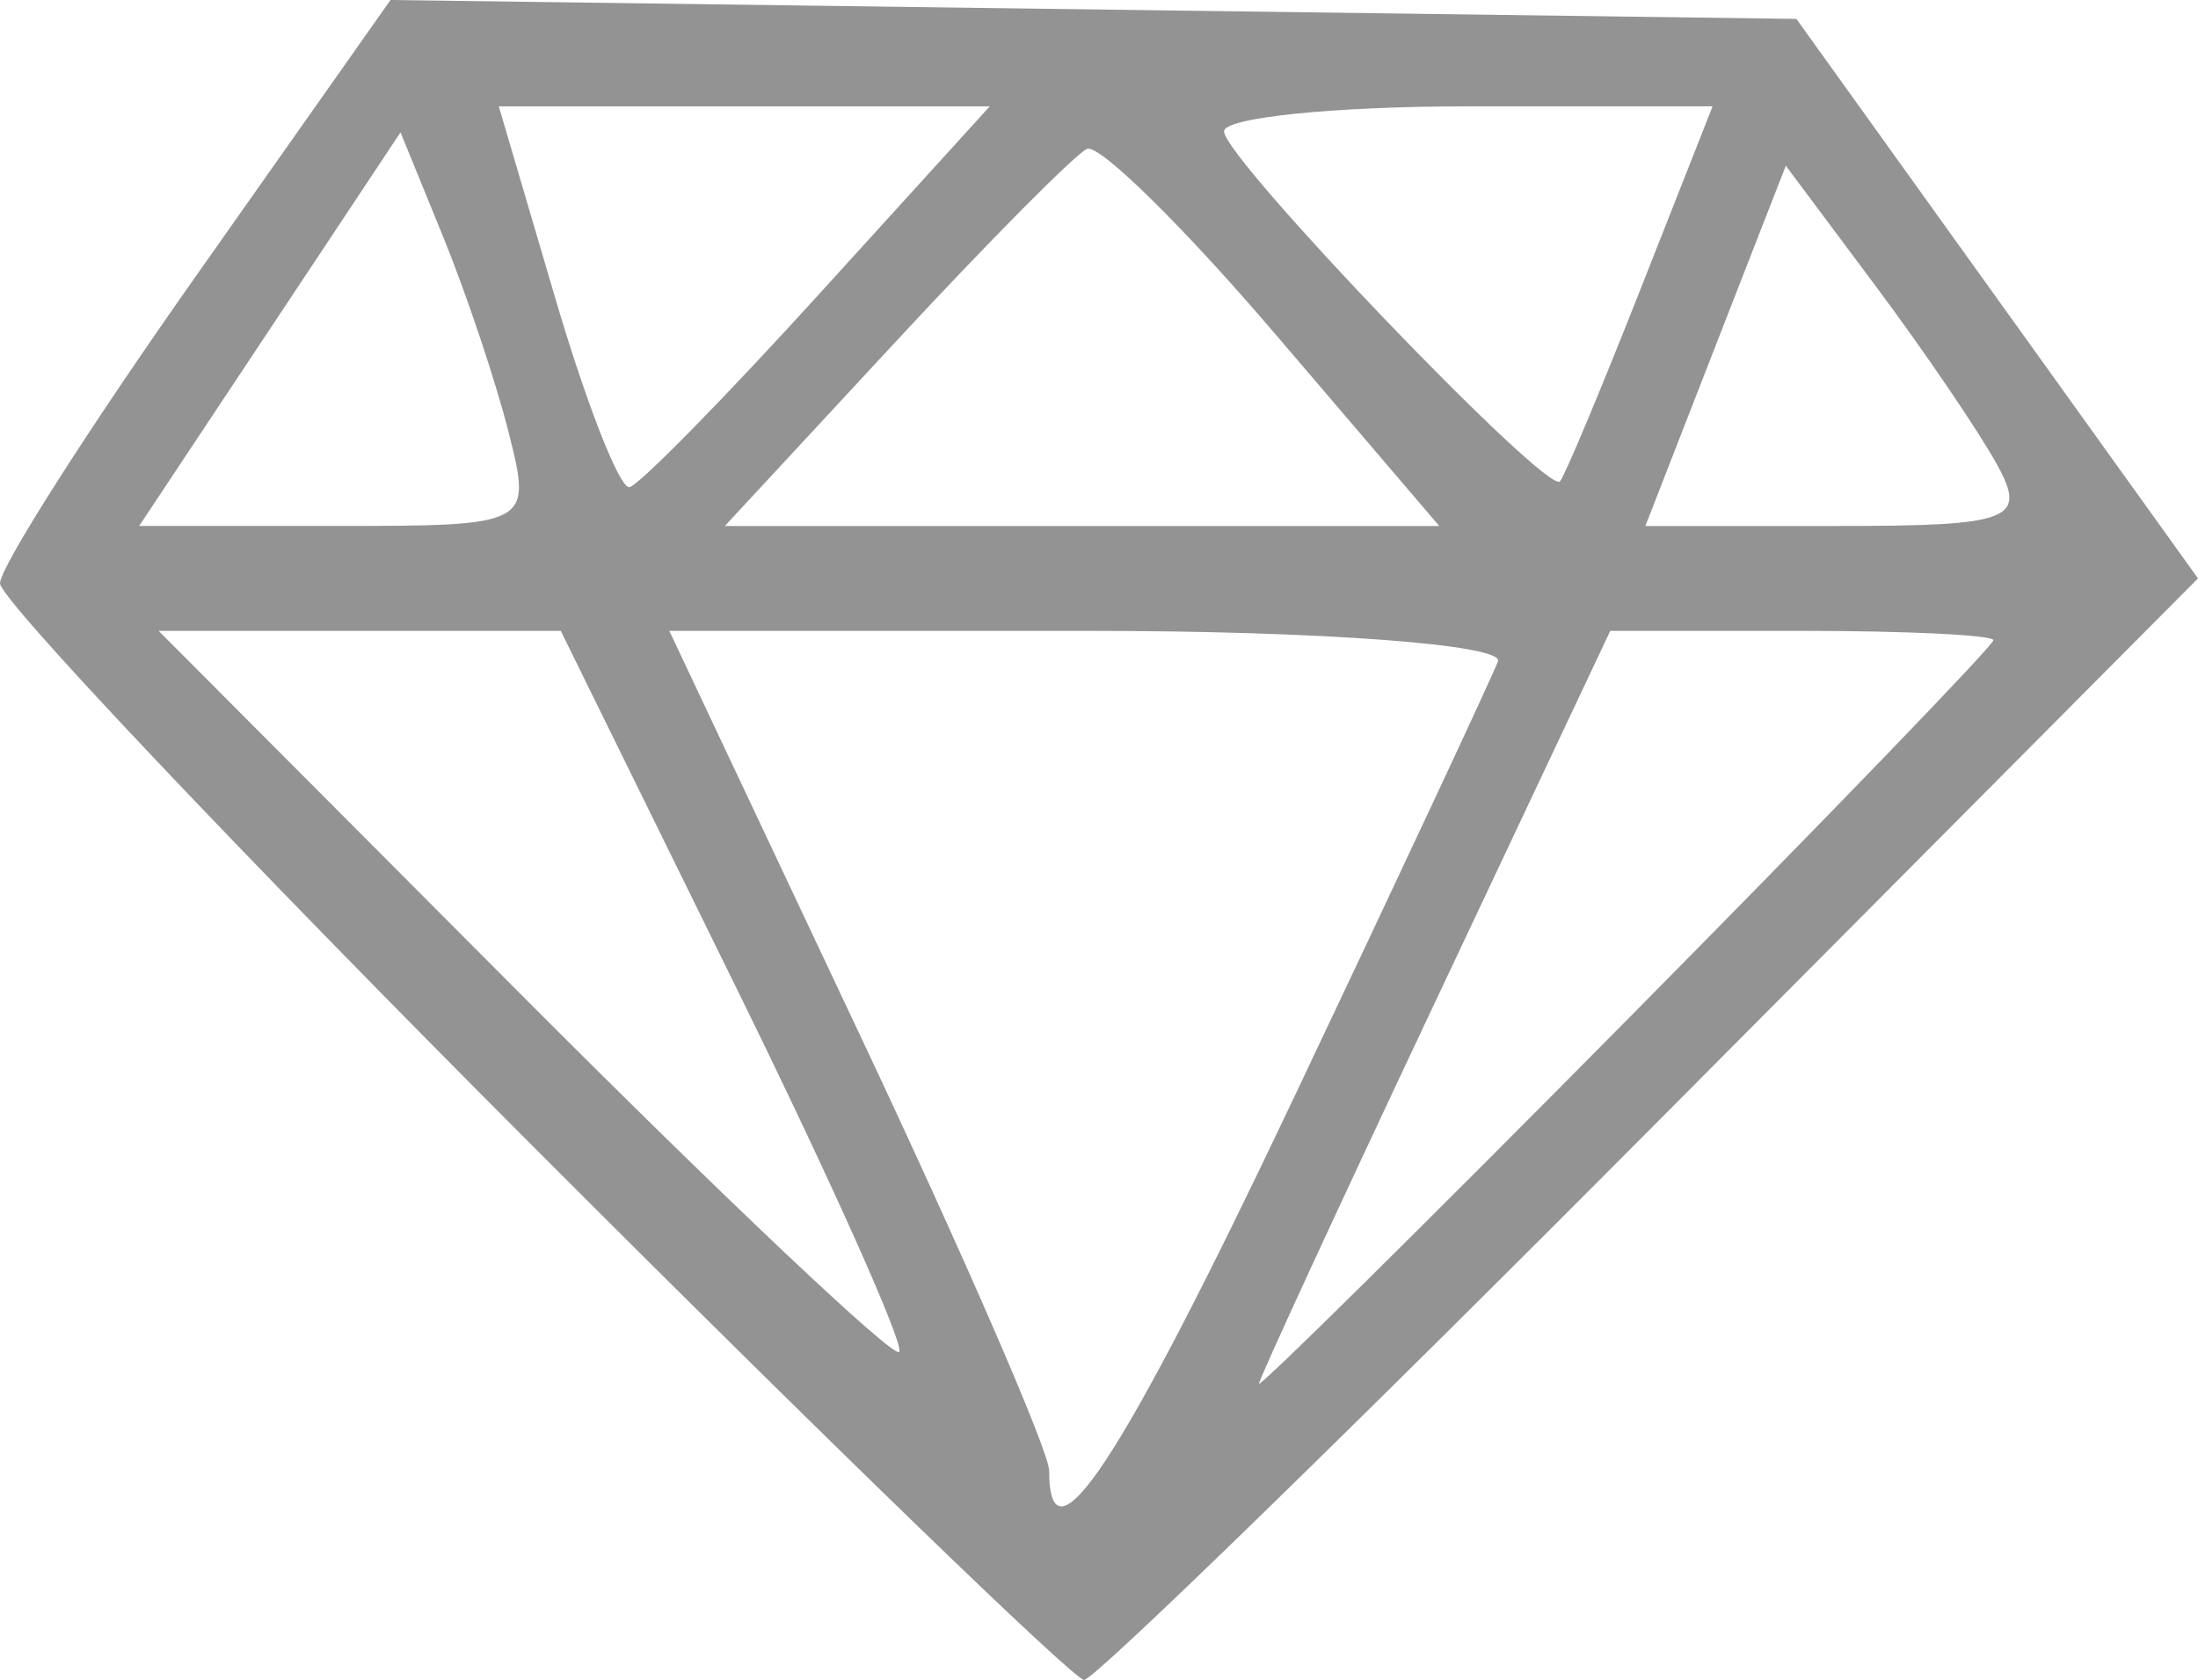 <?xml version="1.0" encoding="UTF-8" standalone="no"?>
<svg
   xmlns:dc="http://purl.org/dc/elements/1.1/"
   xmlns:cc="http://creativecommons.org/ns#"
   xmlns:rdf="http://www.w3.org/1999/02/22-rdf-syntax-ns#"
   xmlns:svg="http://www.w3.org/2000/svg"
   xmlns="http://www.w3.org/2000/svg"
   version="1.1"
   id="svg4156"
   viewBox="0 0 78.564 60.051"
   height="60.051"
   width="78.564">
  <defs
     id="defs4166" />
  <style
     id="style4158"
     type="text/css"><![CDATA[
.style0 {
  font-size: 340px;
  font-family: "Tahoma";
  font-weight: 700;
  fill: rgb(193,193,193);
}
]]></style>
  <path
     id="path4194"
     d="M 19.047,40.974 C 8.571,30.482 0,21.427 0,20.852 0,20.277 3.141,15.35 6.979,9.903 L 13.958,0 39.084,0.338 l 25.126,0.338 7.177,10 7.177,10 -19.58,19.688 c -10.769,10.828 -19.874,19.688 -20.234,19.688 -0.36,0 -9.226,-8.585 -19.702,-19.077 z M 46.25,39.235 C 50.031,31.26 53.312,24.244 53.542,23.643 53.771,23.043 47.2,22.551 38.941,22.551 l -15.017,0 6.788,14.392 C 34.445,44.858 37.5,51.889 37.5,52.568 c 0,3.616 2.572,-0.302 8.75,-13.333 z m 25,-16.35 c 0,-0.184 -3.081,-0.334 -6.847,-0.334 l -6.847,0 -6.278,13.309 C 47.825,43.181 45,49.302 45,49.463 45,49.624 50.906,43.786 58.125,36.488 65.344,29.19 71.25,23.069 71.25,22.885 Z M 26.286,35.246 20.044,22.551 l -7.187,0 -7.187,0 13.039,13.084 C 25.881,42.831 31.924,48.544 32.138,48.33 32.352,48.115 29.719,42.228 26.286,35.246 Z M 18.193,15.502 C 17.737,13.687 16.679,10.521 15.841,8.467 L 14.316,4.731 9.645,11.766 4.974,18.801 l 7.023,0 c 6.966,0 7.017,-0.027 6.195,-3.299 z m 27.341,-3.617 c -3.25,-3.804 -6.258,-6.757 -6.683,-6.562 -0.426,0.195 -3.512,3.307 -6.859,6.917 l -6.084,6.562 12.768,0 12.768,0 -5.909,-6.917 z M 71.385,16.614 C 70.723,15.41 68.752,12.513 67.006,10.176 L 63.831,5.925 62.659,8.926 C 62.015,10.576 60.886,13.473 60.15,15.364 l -1.338,3.438 6.888,0 c 6.185,0 6.765,-0.223 5.685,-2.188 z m -42.134,-6.072 6.126,-6.74 -8.774,0 -8.774,0 2.023,6.873 c 1.113,3.78 2.305,6.813 2.648,6.74 0.344,-0.073 3.382,-3.166 6.751,-6.873 z M 58.627,10.364 61.214,3.801 l -8.732,0 c -4.802,0 -8.732,0.403 -8.732,0.895 0,0.963 11.536,12.986 12.007,12.514 0.156,-0.156 1.447,-3.237 2.87,-6.846 z"
     style="fill:#939393" />
</svg>
